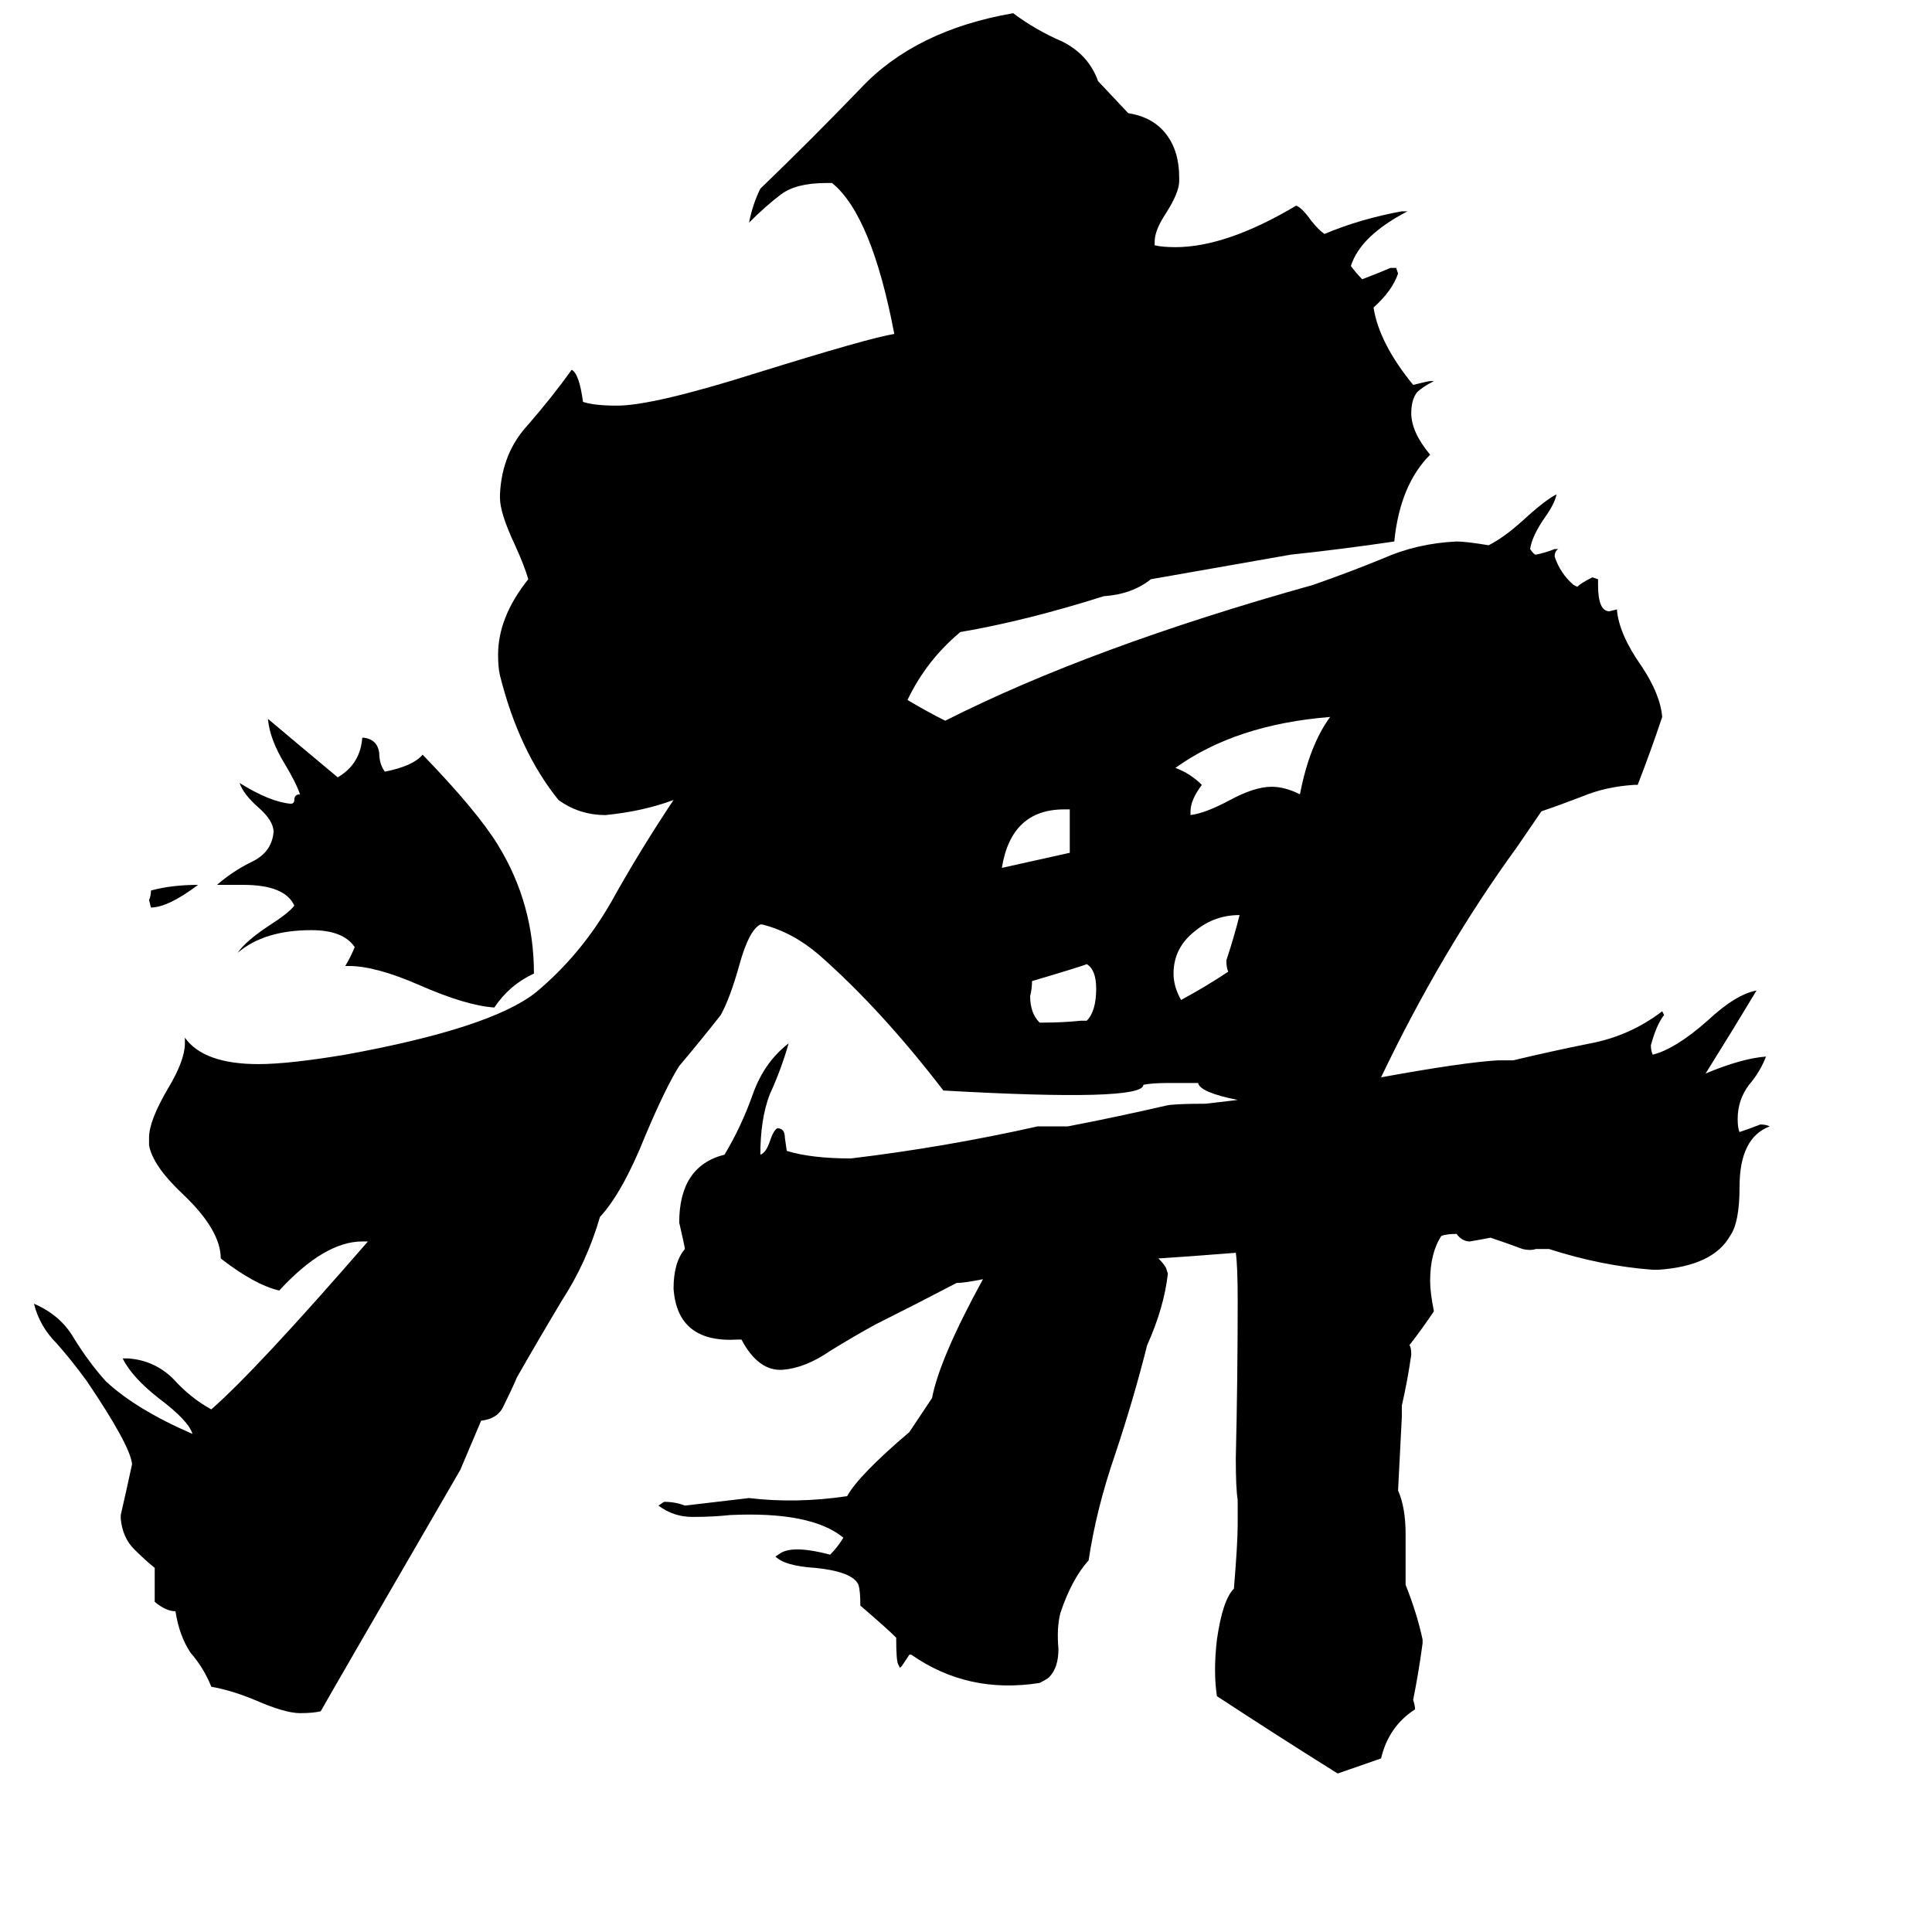 <svg xmlns="http://www.w3.org/2000/svg" viewBox="0 -800 1024 1024">
	<path fill="#000000" d="M105 -331Q89 -319 80 -319L79 -323Q80 -325 80 -328Q91 -331 105 -331ZM573 -259H576Q581 -264 581 -276Q581 -286 576 -289Q574 -288 547 -280Q547 -276 546 -272Q546 -263 551 -258H553Q563 -258 573 -259ZM567 -348V-371H564Q536 -371 531 -340Q549 -344 567 -348ZM651 -285Q650 -287 650 -291Q654 -303 657 -315Q644 -315 634 -307Q622 -298 622 -284Q622 -277 626 -270Q639 -277 651 -285ZM631 -370V-368Q639 -369 652 -376Q665 -383 674 -383Q681 -383 689 -379Q694 -405 705 -420Q655 -416 623 -393Q631 -390 637 -384Q631 -376 631 -370ZM185 -288H183Q186 -293 188 -298Q182 -307 165 -307Q140 -307 126 -295Q130 -301 142 -309Q153 -316 156 -320Q151 -331 129 -331H115Q123 -338 133 -343Q144 -348 145 -359Q145 -365 137 -372Q129 -379 127 -385Q143 -375 154 -374Q156 -374 156 -376Q156 -379 159 -379Q157 -385 151 -395Q143 -408 142 -419Q161 -403 179 -388Q191 -395 192 -409H193Q200 -408 201 -401Q201 -395 204 -391Q219 -394 224 -400Q253 -370 264 -352Q283 -321 283 -284Q270 -278 262 -266Q247 -267 222 -278Q199 -288 185 -288ZM772 -146Q767 -146 764 -145Q758 -136 758 -121Q758 -115 760 -105Q754 -96 747 -87Q748 -86 748 -82Q746 -68 743 -55V-49L741 -10Q745 -1 745 13V40Q751 55 754 69V71Q752 86 749 101Q750 104 750 106Q736 115 732 132Q729 133 709 140Q677 120 645 99Q643 86 645 69Q648 48 654 42Q656 18 656 8V-5Q655 -11 655 -27Q656 -69 656 -111Q656 -129 655 -136Q630 -134 614 -133Q617 -130 618 -128L619 -125Q617 -107 608 -87Q601 -59 591 -29Q581 0 577 27Q568 37 562 55Q560 63 561 74Q561 84 556 89Q555 90 551 92Q513 98 483 77H482Q480 80 478 83L477 84L476 82Q475 80 475 68Q470 63 456 51Q456 43 455 40Q452 33 432 31Q416 30 411 25L414 23Q421 19 440 24Q444 20 447 15Q430 1 387 3Q378 4 367 4Q357 4 349 -2L352 -4Q358 -4 363 -2Q380 -4 397 -6Q422 -3 449 -7Q455 -18 482 -41L494 -59Q498 -80 521 -122Q511 -120 507 -120Q486 -109 464 -98Q453 -92 440 -84Q427 -75 415 -74Q402 -73 393 -90H391Q359 -88 357 -117Q357 -131 363 -138Q363 -139 360 -152Q360 -182 384 -188Q393 -203 399 -220Q405 -237 418 -247Q414 -233 408 -220Q403 -207 403 -188Q406 -189 408 -195Q410 -201 412 -202Q416 -202 416 -197L417 -190Q430 -186 451 -186Q501 -192 550 -203H566Q592 -208 618 -214Q622 -215 639 -215Q648 -216 656 -217Q636 -221 635 -226H620Q610 -226 606 -225Q606 -216 500 -222Q467 -265 434 -294Q420 -306 404 -310H403Q397 -307 392 -289Q387 -271 382 -262Q371 -248 360 -235Q353 -224 342 -198Q330 -168 318 -155Q311 -131 298 -111Q286 -91 274 -70Q271 -63 267 -55Q264 -48 255 -47L244 -21Q175 98 170 107Q166 108 159 108Q151 108 135 101Q123 96 112 94Q108 84 101 76Q95 67 93 54Q88 54 82 49V31Q77 27 71 21Q65 15 64 5V3Q67 -10 70 -24Q69 -34 46 -68Q38 -79 30 -88Q21 -97 18 -109Q32 -103 39 -91Q47 -78 56 -68Q72 -53 102 -40Q100 -47 84 -59Q70 -70 65 -80H68Q82 -79 92 -69Q101 -59 112 -53Q136 -74 195 -142H192Q172 -142 148 -116Q135 -119 117 -133Q117 -148 97 -167Q81 -182 79 -193V-197Q79 -206 89 -223Q98 -238 98 -247V-250Q108 -236 137 -236Q153 -236 183 -241Q260 -255 284 -274Q308 -294 324 -322Q339 -349 357 -376Q341 -370 321 -368Q307 -368 296 -376Q275 -402 265 -442Q264 -446 264 -453Q264 -473 280 -493Q278 -500 273 -511Q265 -528 265 -536V-538Q266 -560 280 -575Q293 -590 303 -604Q307 -602 309 -587Q315 -585 327 -585Q346 -585 400 -602Q461 -621 474 -623Q462 -686 441 -703H438Q422 -703 414 -697Q406 -691 397 -682Q399 -692 403 -700Q430 -726 456 -753Q485 -784 537 -793Q549 -784 563 -778Q577 -771 582 -757L598 -740Q611 -738 618 -729Q625 -720 625 -706V-704Q625 -698 618 -687Q612 -678 612 -672V-670Q616 -669 623 -669Q650 -669 687 -691Q690 -690 695 -683Q699 -678 702 -676Q721 -684 743 -688H746Q721 -675 716 -659Q719 -655 722 -652Q730 -655 737 -658H740L741 -655Q738 -646 728 -637Q731 -618 749 -596Q757 -598 758 -598H760Q754 -595 751 -592Q748 -588 748 -581Q748 -571 758 -559Q742 -543 739 -513Q712 -509 684 -506L610 -493Q600 -485 585 -484Q544 -471 509 -465Q491 -450 481 -429Q491 -423 501 -418Q578 -457 696 -490Q716 -497 733 -504Q751 -512 772 -513Q777 -513 789 -511Q797 -515 807 -524Q819 -535 825 -538Q824 -533 819 -526Q812 -516 811 -509Q813 -506 814 -506Q819 -507 824 -509H826Q824 -508 824 -505Q827 -496 834 -490L836 -489Q838 -491 844 -494L847 -493V-490Q847 -476 853 -476L857 -477Q858 -464 870 -447Q880 -432 881 -420Q875 -402 868 -384H866Q851 -383 839 -378Q826 -373 817 -370L804 -351Q764 -296 732 -229Q776 -237 794 -238H802Q823 -243 843 -247Q864 -251 881 -264L882 -262Q878 -257 875 -246Q875 -243 876 -241Q888 -244 905 -259Q920 -273 931 -275Q919 -255 904 -231Q923 -239 936 -240Q933 -232 927 -225Q921 -217 921 -207Q921 -202 922 -200Q928 -202 933 -204Q936 -204 938 -203Q922 -197 922 -171Q922 -152 917 -145Q908 -129 879 -127H876Q849 -129 821 -138H814Q811 -137 807 -138Q799 -141 790 -144Q785 -143 779 -142Q775 -142 772 -146Z"/>
</svg>